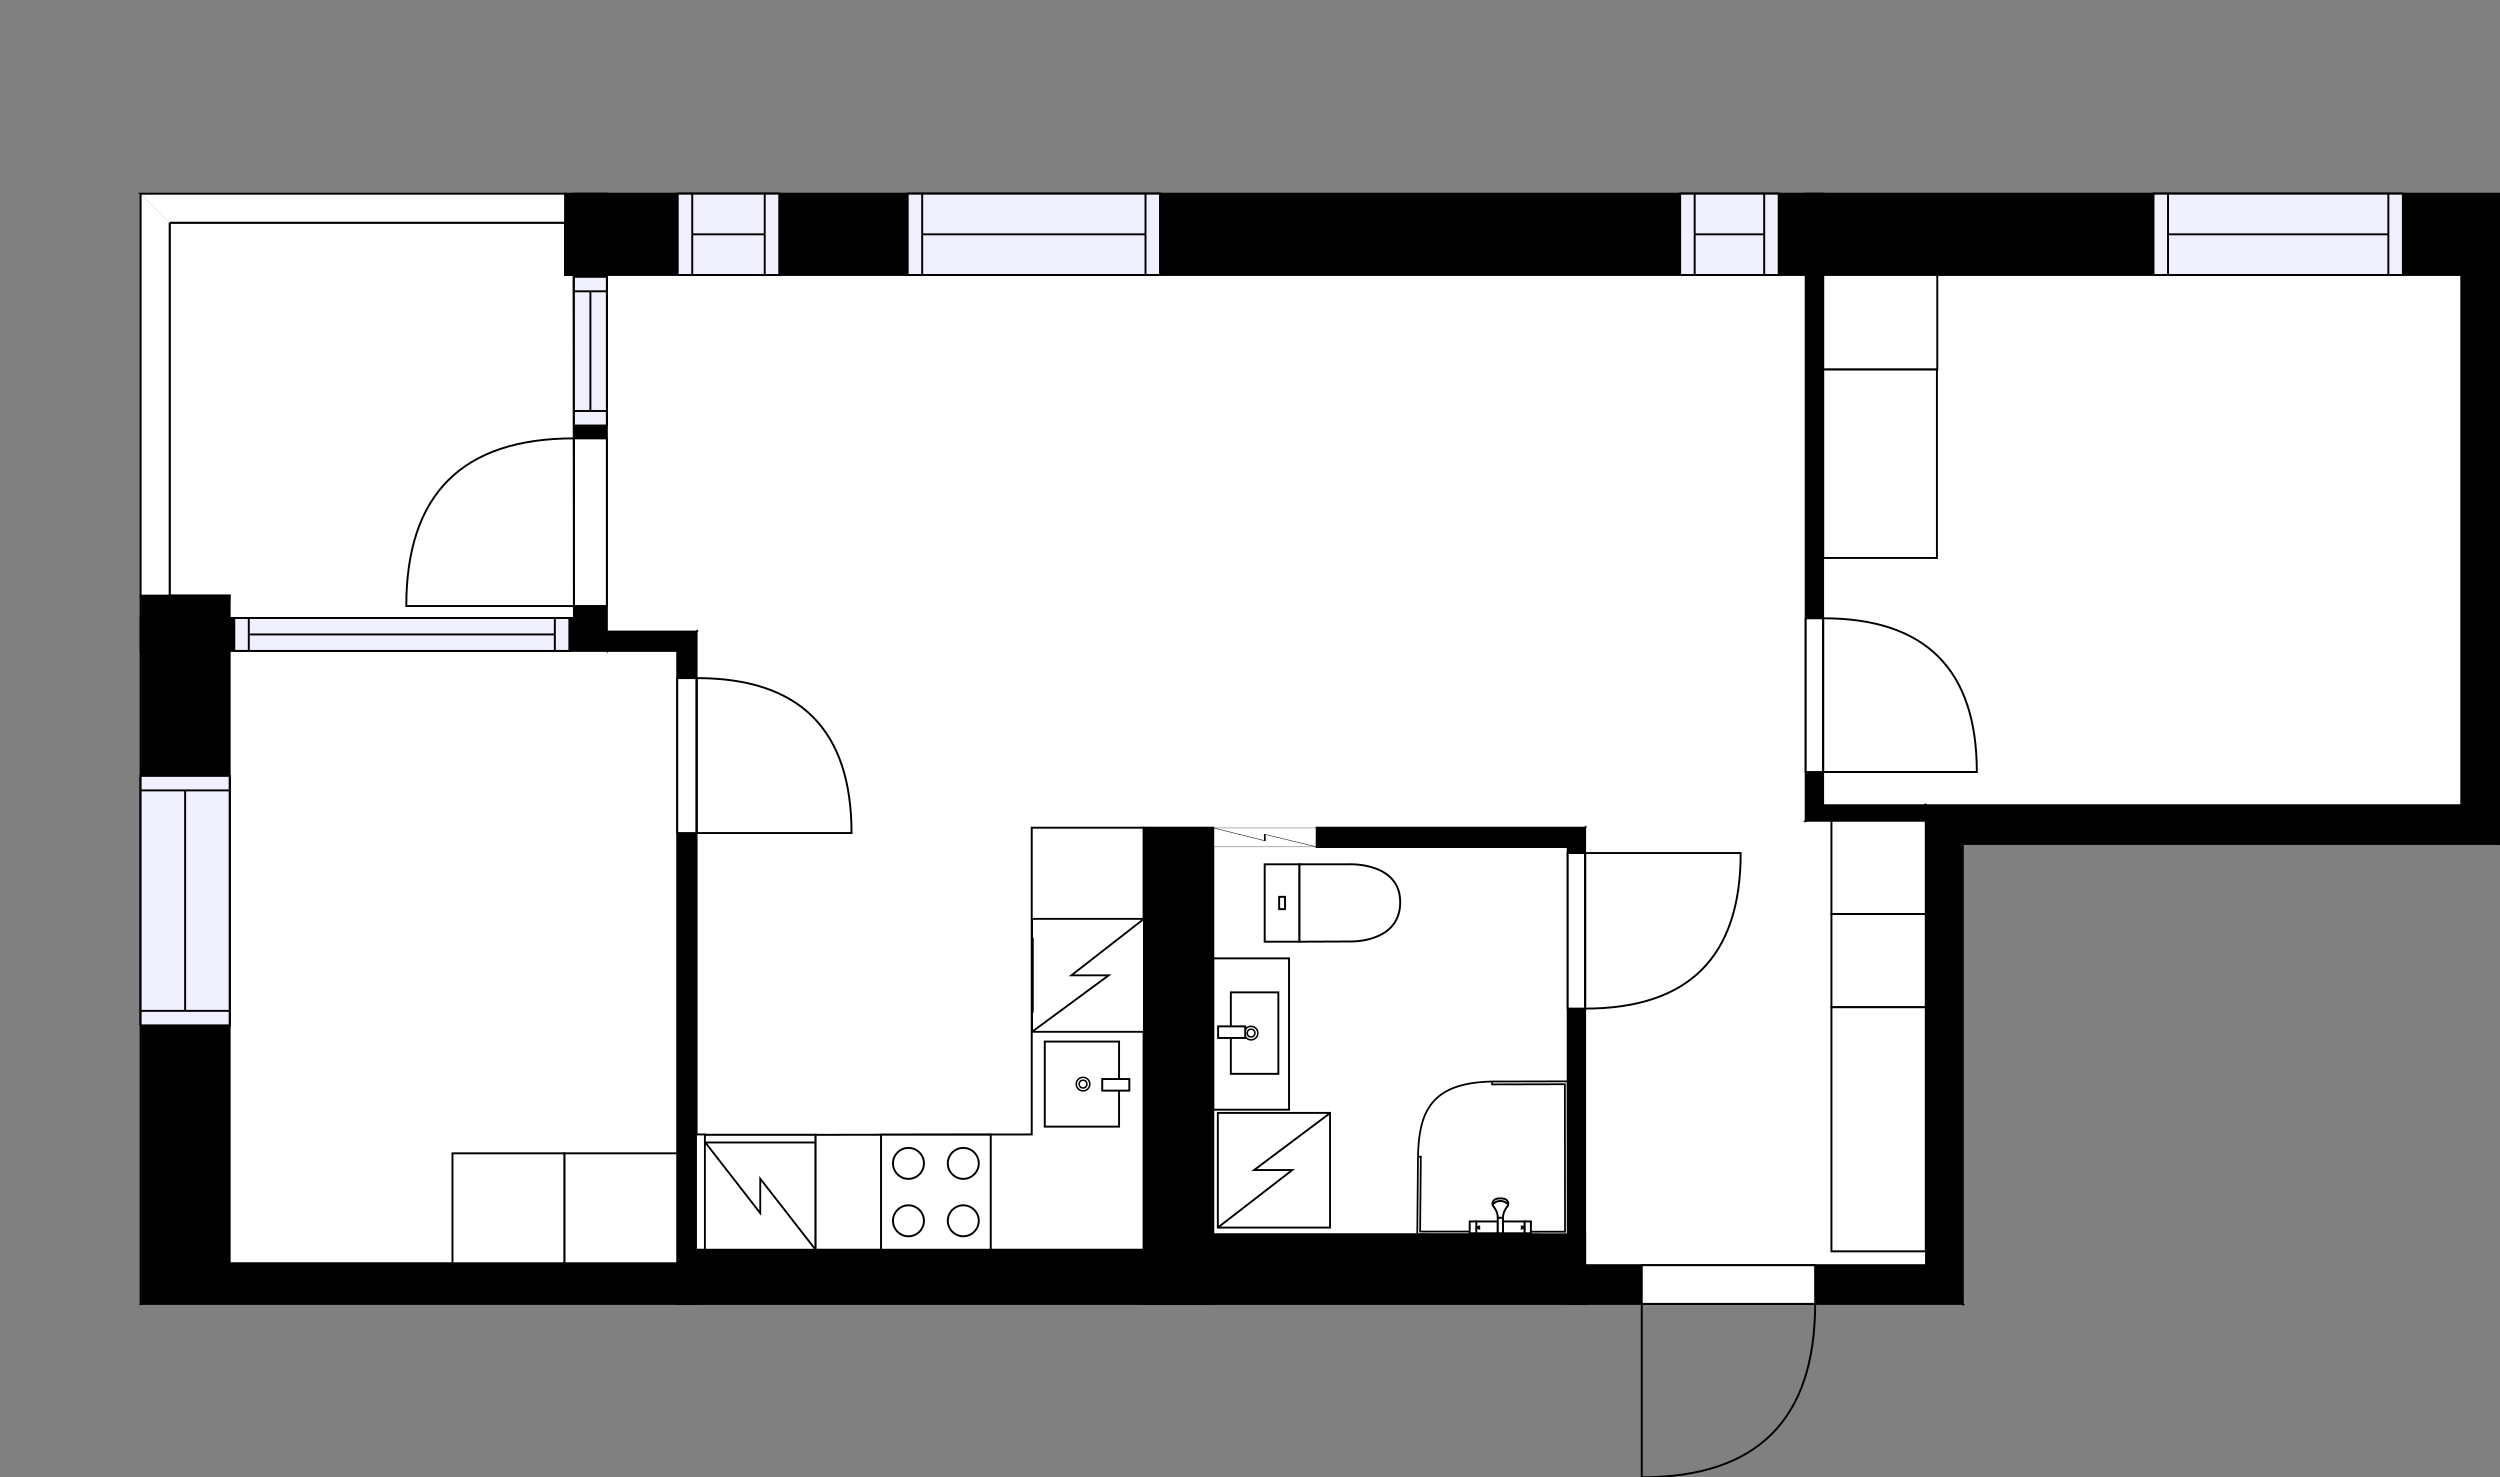 <?xml version="1.0" encoding="utf-8"?>
<svg height="763.07" id="temp" version="1.1" viewBox="0 0 1291.32 763.07" width="1291.32" xmlns="http://www.w3.org/2000/svg" xmlns:xlink="http://www.w3.org/1999/xlink"><rect x="0" y="0" width="1291.32" height="763.07" fill="#808080" stroke="none"/><defs/><g class="Model v1-1" id="Model"><g class="Floor"><g class="Floorplan Floor-1" id="Floor-1"><g class="Space Bath" fill="#ffffff" id="c1d15238-0aa5-41e6-87ed-8eee8c4d1ae8" stroke="#ffffff" style="fill-opacity: 1; stroke-opacity: 1; stroke-width: 1;"><polygon points="818.94,653.51 818.76,653.51 818.76,427.52 680.07,427.52 680.07,437.52 809.76,437.52 809.76,637.51 626.70,637.51 626.70,427.52 594.00,427.52 818.94,425.00 "/><g class="Dimension" transform="matrix(1,0,0,1,626.698,426.259)"><g class="Visual" style="display: none;" transform="matrix(1,0,0,1,0,0)"><g class="DimensionMark" fill="#000000" id="mark1" stroke="none" style="fill-opacity: 1; pointer-events: visible;" transform="matrix(1,0,0,1,79.787,0)"><polygon points="-5,5,0,0,5,5"/></g><g class="DimensionMark" fill="#000000" id="mark2" stroke="none" style="fill-opacity: 1; pointer-events: visible;" transform="matrix(1,0,0,1,192.245,112.997)"><polygon points="-5,-5,0,0,-5,5"/></g><g class="DimensionMark" fill="#000000" id="mark3" stroke="none" style="fill-opacity: 1; pointer-events: visible;" transform="matrix(1,0,0,1,79.787,211.254)"><polygon points="-5,-5,0,0,5,-5"/></g><g class="DimensionMark" fill="#000000" id="mark4" stroke="none" style="fill-opacity: 1; pointer-events: visible;" transform="matrix(1,0,0,1,0,112.997)"><polygon points="5,5,0,0,5,-5"/></g></g><g class="SpaceDimensionsLabel" transform="matrix(1,0,0,1,73.225,109.76)"><g class="TextLabel NameLabel" id="NameLabel" style="display: block;"/><g class="TextLabel DimensionMeasureLabel" id="DimensionMeasureLabel" style="display: none;" transform="matrix(1,0,0,1,-106.219,79.812)"/></g></g></g><g class="Space Entry Lobby" fill="#ffffff" id="3023163c-5415-4022-b638-e6fcf21fbf95" stroke="#ffffff" style="fill-opacity: 1; stroke-opacity: 1; stroke-width: 1;"><polygon points="994.85,653.51 818.94,653.51 818.94,425.00 932.69,423.94 994.85,423.94 "/><g class="Dimension" transform="matrix(1,0,0,1,818.943,424.179)"><g class="Visual" style="display: none;" transform="matrix(1,0,0,1,0,0)"><g class="DimensionMark" fill="#000000" id="mark1" stroke="none" style="fill-opacity: 1; pointer-events: visible;" transform="matrix(1,0,0,1,87.957,0)"><polygon points="-5,5,0,0,5,5"/></g><g class="DimensionMark" fill="#000000" id="mark2" stroke="none" style="fill-opacity: 1; pointer-events: visible;" transform="matrix(1,0,0,1,175.91,114.547)"><polygon points="-5,-5,0,0,-5,5"/></g><g class="DimensionMark" fill="#000000" id="mark3" stroke="none" style="fill-opacity: 1; pointer-events: visible;" transform="matrix(1,0,0,1,87.957,229.334)"><polygon points="-5,-5,0,0,5,-5"/></g><g class="DimensionMark" fill="#000000" id="mark4" stroke="none" style="fill-opacity: 1; pointer-events: visible;" transform="matrix(1,0,0,1,0,114.547)"><polygon points="5,5,0,0,5,-5"/></g></g><g class="SpaceDimensionsLabel" transform="matrix(1,0,0,1,46.926,158.391)"><g class="TextLabel NameLabel" id="NameLabel" style="display: block;"/><g class="TextLabel DimensionMeasureLabel" id="DimensionMeasureLabel" style="display: none;" transform="matrix(1,0,0,1,-119.297,79.406)"/></g></g></g><g class="Space Outdoor" fill="#ffffff" id="c79025d5-f772-41a4-8be3-207ac0b51a97" stroke="#000000" style="fill-opacity: 1; stroke-opacity: 1; stroke-width: 1;"><polygon points="296.46,319.21 117.70,319.21 118.63,307.67 87.63,307.67 87.63,115.04 291.88,115.04 291.88,142.04 296.27,142.04 296.46,319.21 296.46,319.21 "/><g class="Dimension" transform="matrix(1,0,0,1,87.631,115.036)"><g class="Visual" style="display: none;" transform="matrix(1,0,0,1,0,0)"><g class="DimensionMark" fill="#000000" id="mark1" stroke="none" style="fill-opacity: 1; pointer-events: visible;" transform="matrix(1,0,0,1,104.412,0)"><polygon points="-5,5,0,0,5,5"/></g><g class="DimensionMark" fill="#000000" id="mark2" stroke="none" style="fill-opacity: 1; pointer-events: visible;" transform="matrix(1,0,0,1,208.718,102.086)"><polygon points="-5,-5,0,0,-5,5"/></g><g class="DimensionMark" fill="#000000" id="mark3" stroke="none" style="fill-opacity: 1; pointer-events: visible;" transform="matrix(1,0,0,1,104.412,204.171)"><polygon points="-5,-5,0,0,5,-5"/></g><g class="DimensionMark" fill="#000000" id="mark4" stroke="none" style="fill-opacity: 1; pointer-events: visible;" transform="matrix(1,0,0,1,0,102.086)"><polygon points="5,5,0,0,5,-5"/></g></g><g class="SpaceDimensionsLabel" transform="matrix(1,0,0,1,102.086,102.086)"><g class="TextLabel NameLabel" id="NameLabel" style="display: block;"/><g class="TextLabel DimensionMeasureLabel" id="DimensionMeasureLabel" style="display: none;" transform="matrix(1,0,0,1,-56.742,79.359)"/></g></g></g><g class="Space LivingRoom" fill="#ffffff" id="65549ed2-86cd-4f13-8b5b-9acd11edf34a" stroke="#ffffff" style="fill-opacity: 1; stroke-opacity: 1; stroke-width: 1;"><polygon points="932.69,423.94 360.00,430.00 359.81,326.21 313.46,326.21 313.46,142.04 932.69,142.04 "/><g class="Dimension" transform="matrix(1,0,0,1,313.455,142.036)"><g class="Visual" style="display: none;" transform="matrix(1,0,0,1,0,0)"><g class="DimensionMark" fill="#000000" id="mark1" stroke="none" style="fill-opacity: 1; pointer-events: visible;" transform="matrix(1,0,0,1,309.59,0)"><polygon points="-5,5,0,0,5,5"/></g><g class="DimensionMark" fill="#000000" id="mark2" stroke="none" style="fill-opacity: 1; pointer-events: visible;" transform="matrix(1,0,0,1,619.239,143.982)"><polygon points="-5,-5,0,0,-5,5"/></g><g class="DimensionMark" fill="#000000" id="mark3" stroke="none" style="fill-opacity: 1; pointer-events: visible;" transform="matrix(1,0,0,1,309.59,285.18)"><polygon points="-5,-5,0,0,5,-5"/></g><g class="DimensionMark" fill="#000000" id="mark4" stroke="none" style="fill-opacity: 1; pointer-events: visible;" transform="matrix(1,0,0,1,0,143.982)"><polygon points="5,5,0,0,5,-5"/></g></g><g class="SpaceDimensionsLabel" transform="matrix(1,0,0,1,301.467,151.434)"><g class="TextLabel NameLabel" id="NameLabel" style="display: block;"/><g class="TextLabel DimensionMeasureLabel" id="DimensionMeasureLabel" style="display: none;" transform="matrix(1,0,0,1,-114.609,79.344)"/></g></g></g><g class="Space Kitchen" fill="#ffffff" id="09483757-e666-4c26-8bc7-668bcf36bcbf" stroke="#ffffff" style="fill-opacity: 1; stroke-opacity: 1; stroke-width: 1;"><polygon points="590.70,645.51 359.81,645.51 360.00,430.00 591.00,428.00 "/><g class="Dimension" transform="matrix(1,0,0,1,359.907,429.001)"><g class="Visual" style="display: none;" transform="matrix(1,0,0,1,0,0)"><g class="DimensionMark" fill="#000000" id="mark1" stroke="none" style="fill-opacity: 1; pointer-events: visible;" transform="matrix(1,0,0,1,115.508,0)"><polygon points="-5,5,0,0,5,5"/></g><g class="DimensionMark" fill="#000000" id="mark2" stroke="none" style="fill-opacity: 1; pointer-events: visible;" transform="matrix(1,0,0,1,230.942,107.756)"><polygon points="-5,-5,0,0,-5,5"/></g><g class="DimensionMark" fill="#000000" id="mark3" stroke="none" style="fill-opacity: 1; pointer-events: visible;" transform="matrix(1,0,0,1,115.508,216.513)"><polygon points="-5,-5,0,0,5,-5"/></g><g class="DimensionMark" fill="#000000" id="mark4" stroke="none" style="fill-opacity: 1; pointer-events: visible;" transform="matrix(1,0,0,1,0,107.756)"><polygon points="5,5,0,0,5,-5"/></g></g><g class="SpaceDimensionsLabel" transform="matrix(1,0,0,1,83.288,92.557)"><g class="TextLabel NameLabel" id="NameLabel" style="display: block;"/><g class="TextLabel DimensionMeasureLabel" id="DimensionMeasureLabel" style="display: none;" transform="matrix(1,0,0,1,-128.219,79.562)"/></g></g></g><g class="Space Bedroom" fill="#ffffff" id="488b036d-4546-49e0-bd8d-9ccd8132eed6" stroke="#ffffff" style="fill-opacity: 1; stroke-opacity: 1; stroke-width: 1;"><polygon points="1271.32,415.94 941.69,415.94 941.69,142.04 1271.32,142.04 "/><g class="Dimension" transform="matrix(1,0,0,1,941.694,142.036)"><g class="Visual" style="display: none;" transform="matrix(1,0,0,1,0,0)"><g class="DimensionMark" fill="#000000" id="mark1" stroke="none" style="fill-opacity: 1; pointer-events: visible;" transform="matrix(1,0,0,1,164.815,0)"><polygon points="-5,5,0,0,5,5"/></g><g class="DimensionMark" fill="#000000" id="mark2" stroke="none" style="fill-opacity: 1; pointer-events: visible;" transform="matrix(1,0,0,1,329.631,136.951)"><polygon points="-5,-5,0,0,-5,5"/></g><g class="DimensionMark" fill="#000000" id="mark3" stroke="none" style="fill-opacity: 1; pointer-events: visible;" transform="matrix(1,0,0,1,164.815,273.902)"><polygon points="-5,-5,0,0,5,-5"/></g><g class="DimensionMark" fill="#000000" id="mark4" stroke="none" style="fill-opacity: 1; pointer-events: visible;" transform="matrix(1,0,0,1,0,136.951)"><polygon points="5,5,0,0,5,-5"/></g></g><g class="SpaceDimensionsLabel" transform="matrix(1,0,0,1,161.871,151.671)"><g class="TextLabel NameLabel" id="NameLabel" style="display: block;"/><g class="TextLabel DimensionMeasureLabel" id="DimensionMeasureLabel" style="display: none;" transform="matrix(1,0,0,1,-113.703,79.406)"/></g></g></g><g class="Space Bedroom" fill="#ffffff" id="0d5e7f58-9e08-4c28-9870-edcd79c476e7" stroke="#ffffff" style="fill-opacity: 1; stroke-opacity: 1; stroke-width: 1;"><polygon points="349.81,645.51 349.72,652.51 118.63,652.51 118.63,336.21 349.81,336.21 "/><g class="Dimension" transform="matrix(1,0,0,1,118.631,336.208)"><g class="Visual" style="display: none;" transform="matrix(1,0,0,1,0,0)"><g class="DimensionMark" fill="#000000" id="mark1" stroke="none" style="fill-opacity: 1; pointer-events: visible;" transform="matrix(1,0,0,1,115.591,0)"><polygon points="-5,5,0,0,5,5"/></g><g class="DimensionMark" fill="#000000" id="mark2" stroke="none" style="fill-opacity: 1; pointer-events: visible;" transform="matrix(1,0,0,1,231.181,158.153)"><polygon points="-5,-5,0,0,-5,5"/></g><g class="DimensionMark" fill="#000000" id="mark3" stroke="none" style="fill-opacity: 1; pointer-events: visible;" transform="matrix(1,0,0,1,115.591,316.306)"><polygon points="-5,-5,0,0,5,-5"/></g><g class="DimensionMark" fill="#000000" id="mark4" stroke="none" style="fill-opacity: 1; pointer-events: visible;" transform="matrix(1,0,0,1,0,158.153)"><polygon points="5,5,0,0,5,-5"/></g></g><g class="SpaceDimensionsLabel" transform="matrix(1,0,0,1,95.465,154.543)"><g class="TextLabel NameLabel" id="NameLabel" style="display: block;"/><g class="TextLabel DimensionMeasureLabel" id="DimensionMeasureLabel" style="display: none;" transform="matrix(1,0,0,1,-113.688,79.672)"/></g></g></g><g class="Wall External" fill="#000000" id="Wall" stroke="#000000" style="fill-opacity: 1; stroke-opacity: 1; stroke-width: 1;"><polygon points="291.88,100.04 1291.32,100.04 1271.32,142.04 291.88,142.04 "/><g class="Window Regular" fill="#f0f0ff" id="Window" stroke="#000000" style="fill-opacity: 1; stroke-width: 1; stroke-opacity: 1;"><polygon points="350.06,100.04 402.51,100.04 402.51,142.04 350.06,142.04 "/><g class="Glass" id="Glass"><polygon points="350.06,100.04 402.51,100.04 402.51,142.04 350.06,142.04 "/></g><g class="Panel" id="Panel"><line x1="357.558" x2="395.005" y1="121.036" y2="121.036"/><line x1="357.558" x2="357.558" y1="100.036" y2="142.036"/><line x1="395.005" x2="395.005" y1="100.036" y2="142.036"/></g></g><g class="Window Regular" fill="#f0f0ff" id="Window" stroke="#000000" style="fill-opacity: 1; stroke-width: 1; stroke-opacity: 1;"><polygon points="468.84,100.04 599.18,100.04 599.18,142.04 468.84,142.04 "/><g class="Glass" id="Glass"><polygon points="468.84,100.04 599.18,100.04 599.18,142.04 468.84,142.04 "/></g><g class="Panel" id="Panel"><line x1="476.336" x2="591.683" y1="121.036" y2="121.036"/><line x1="476.336" x2="476.336" y1="100.036" y2="142.036"/><line x1="591.683" x2="591.683" y1="100.036" y2="142.036"/></g></g><g class="Window Regular" fill="#f0f0ff" id="Window" stroke="#000000" style="fill-opacity: 1; stroke-width: 1; stroke-opacity: 1;"><polygon points="867.85,100.04 918.75,100.04 918.75,142.04 867.85,142.04 "/><g class="Glass" id="Glass"><polygon points="867.85,100.04 918.75,100.04 918.75,142.04 867.85,142.04 "/></g><g class="Panel" id="Panel"><line x1="875.349" x2="911.254" y1="121.036" y2="121.036"/><line x1="875.349" x2="875.349" y1="100.036" y2="142.036"/><line x1="911.254" x2="911.254" y1="100.036" y2="142.036"/></g></g><g class="Window Regular" fill="#f0f0ff" id="Window" stroke="#000000" style="fill-opacity: 1; stroke-width: 1; stroke-opacity: 1;"><polygon points="1112.35,100.04 1241.15,100.04 1241.15,142.04 1112.35,142.04 "/><g class="Glass" id="Glass"><polygon points="1112.35,100.04 1241.15,100.04 1241.15,142.04 1112.35,142.04 "/></g><g class="Panel" id="Panel"><line x1="1119.847" x2="1233.652" y1="121.036" y2="121.036"/><line x1="1119.847" x2="1119.847" y1="100.036" y2="142.036"/><line x1="1233.652" x2="1233.652" y1="100.036" y2="142.036"/></g></g></g><g class="Wall External" fill="#000000" id="Wall" stroke="#000000" style="fill-opacity: 1; stroke-opacity: 1; stroke-width: 1;"><polygon points="1291.32,100.04 1291.32,435.94 1271.32,415.94 1271.32,142.04 "/></g><g class="Wall External" fill="#000000" id="Wall" stroke="#000000" style="fill-opacity: 1; stroke-opacity: 1; stroke-width: 1;"><polygon points="1291.32,435.94 1013.85,435.94 994.85,415.94 1271.32,415.94 "/></g><g class="Wall External" fill="#000000" id="Wall" stroke="#000000" style="fill-opacity: 1; stroke-opacity: 1; stroke-width: 1;"><polygon points="1013.85,435.94 1013.85,673.51 994.85,653.51 994.85,415.94 "/></g><g class="Wall External" fill="#000000" id="Wall" stroke="#000000" style="fill-opacity: 1; stroke-opacity: 1; stroke-width: 1;"><polygon points="1013.85,673.51 818.76,673.51 818.76,653.51 994.85,653.51 "/><g class="Door Swing Beside" fill="#ffffff" id="Door" stroke="#000000" style="fill-opacity: 1; stroke-width: 1; stroke-opacity: 1;"><polygon points="937.57,673.51 848.01,673.51 848.01,653.51 937.57,653.51 "/><g class="Panel Left Negative" fill="none" id="Panel" style=""><g class="PanelArea" fill="none" id="PanelArea" stroke="none" style=""><polygon points="937.57,673.51 848.01,673.51 848.01,653.51 937.57,653.51 "/></g><path d="M937.57,673.51 q0.00,89.56 -89.56,89.56 l0.00,-89.56Z"/></g></g></g><g class="Wall External" fill="#000000" id="Wall" stroke="#000000" style="fill-opacity: 1; stroke-opacity: 1; stroke-width: 1;"><polygon points="818.76,673.51 590.70,673.51 590.70,637.51 818.76,637.51 "/></g><g class="Wall External" fill="#000000" id="Wall" stroke="#000000" style="fill-opacity: 1; stroke-opacity: 1; stroke-width: 1;"><polygon points="590.70,673.51 349.72,673.51 349.72,645.51 590.70,645.51 "/></g><g class="Wall External" fill="#000000" id="Wall" stroke="#000000" style="fill-opacity: 1; stroke-opacity: 1; stroke-width: 1;"><polygon points="349.72,673.51 72.63,673.51 118.63,652.51 349.72,652.51 "/></g><g class="Wall External" fill="#000000" id="Wall" stroke="#000000" style="fill-opacity: 1; stroke-opacity: 1; stroke-width: 1;"><polygon points="72.63,673.51 72.63,307.67 118.63,307.67 118.63,652.51 "/><g class="Window Regular" fill="#f0f0ff" id="Window" stroke="#000000" style="fill-opacity: 1; stroke-width: 1; stroke-opacity: 1;"><polygon points="72.63,529.63 72.63,400.76 118.63,400.76 118.63,529.63 "/><g class="Glass" id="Glass"><polygon points="72.63,529.63 72.63,400.76 118.63,400.76 118.63,529.63 "/></g><g class="Panel" id="Panel"><line x1="95.631" x2="95.631" y1="522.134" y2="408.261"/><line x1="72.631" x2="118.631" y1="522.134" y2="522.134"/><line x1="72.631" x2="118.631" y1="408.261" y2="408.261"/></g></g></g><g class="Wall External" fill="#000000" id="Wall" stroke="#000000" style="fill-opacity: 1; stroke-opacity: 1; stroke-width: 1;"><polygon points="72.63,336.21 313.46,336.21 296.46,319.21 72.63,319.21 "/><g class="Window Regular" fill="#f0f0ff" id="Window" stroke="#000000" style="fill-opacity: 1; stroke-width: 1; stroke-opacity: 1;"><polygon points="121.01,336.21 294.09,336.21 294.09,319.21 121.01,319.21 "/><g class="Glass" id="Glass"><polygon points="121.01,336.21 294.09,336.21 294.09,319.21 121.01,319.21 "/></g><g class="Panel" id="Panel"><line x1="128.507" x2="286.586" y1="327.708" y2="327.708"/><line x1="128.507" x2="128.507" y1="336.208" y2="319.208"/><line x1="286.586" x2="286.586" y1="336.208" y2="319.208"/></g></g></g><g class="Wall External" fill="#000000" id="Wall" stroke="#000000" style="fill-opacity: 1; stroke-opacity: 1; stroke-width: 1;"><polygon points="313.46,336.21 313.46,100.04 296.46,100.04 296.46,319.21 "/><g class="Door Swing Beside" fill="#ffffff" id="Door" stroke="#000000" style="fill-opacity: 1; stroke-width: 1; stroke-opacity: 1;"><polygon points="313.46,313.02 313.46,226.43 296.46,226.43 296.46,313.02 "/><g class="Panel Left Positive" fill="none" id="Panel" style=""><g class="PanelArea" fill="none" id="PanelArea" stroke="none" style=""><polygon points="313.46,313.02 313.46,226.43 296.46,226.43 296.46,313.02 "/></g><path d="M296.46,226.43 q-86.60,0.00 -86.60,86.60 l86.60,0.00Z"/></g></g><g class="Window Regular" fill="#f0f0ff" id="Window" stroke="#000000" style="fill-opacity: 1; stroke-width: 1; stroke-opacity: 1;"><polygon points="313.46,219.79 313.46,142.97 296.46,142.97 296.46,219.79 "/><g class="Glass" id="Glass"><polygon points="313.46,219.79 313.46,142.97 296.46,142.97 296.46,219.79 "/></g><g class="Panel" id="Panel"><line x1="304.955" x2="304.955" y1="212.291" y2="150.466"/><line x1="313.455" x2="296.455" y1="212.291" y2="212.291"/><line x1="313.455" x2="296.455" y1="150.466" y2="150.466"/></g></g></g><g class="Railing" fill="#ffffff" id="Railing" stroke="#000000" style="fill-opacity: 1; stroke-opacity: 1; stroke-width: 1;"><polygon points="72.63,307.67 72.63,100.04 87.63,115.04 87.63,307.67 " style="stroke-dasharray: 207.629, 21.213, 207.629;"/></g><g class="Railing" fill="#ffffff" id="Railing" stroke="#000000" style="fill-opacity: 1; stroke-opacity: 1; stroke-width: 1;"><polygon points="72.63,100.04 291.88,100.04 291.88,115.04 87.63,115.04 " style="stroke-dasharray: 438.494, 21.213;"/></g><g class="Wall" fill="#000000" id="Wall" stroke="#000000" style="fill-opacity: 1; stroke-opacity: 1; stroke-width: 1;"><polygon points="313.46,336.21 349.81,336.21 359.81,326.21 313.46,326.21 "/></g><g class="Wall" fill="#000000" id="Wall" stroke="#000000" style="fill-opacity: 1; stroke-opacity: 1; stroke-width: 1;"><polygon points="359.81,326.21 359.81,673.51 349.81,673.51 349.81,336.21 "/><g class="Door Swing Beside" fill="#ffffff" id="Door" stroke="#000000" style="fill-opacity: 1; stroke-width: 1; stroke-opacity: 1;"><polygon points="359.81,350.26 359.81,430.30 349.81,430.30 349.81,350.26 "/><g class="Panel Left Negative" fill="none" id="Panel" style=""><g class="PanelArea" fill="none" id="PanelArea" stroke="none" style=""><polygon points="359.81,350.26 359.81,430.30 349.81,430.30 349.81,350.26 "/></g><path d="M359.81,350.26 q80.03,0.00 80.03,80.03 l-80.03,0.00Z"/></g></g></g><g class="Wall" fill="#000000" id="Wall" stroke="#000000" style="fill-opacity: 1; stroke-opacity: 1; stroke-width: 1;"><polygon points="590.70,673.51 590.70,427.52 626.70,427.52 626.70,673.51 "/></g><g class="Wall" fill="#000000" id="Wall" stroke="#000000" style="fill-opacity: 1; stroke-opacity: 1; stroke-width: 1;"><polygon points="680.07,427.52 818.76,427.52 809.76,437.52 680.07,437.52 "/></g><g class="Wall" fill="#000000" id="Wall" stroke="#000000" style="fill-opacity: 1; stroke-opacity: 1; stroke-width: 1;"><polygon points="818.76,427.52 818.76,673.51 809.76,673.51 809.76,437.52 "/><g class="Door Swing Beside" fill="#ffffff" id="Door" stroke="#000000" style="fill-opacity: 1; stroke-width: 1; stroke-opacity: 1;"><polygon points="818.76,440.62 818.76,520.97 809.76,520.97 809.76,440.62 "/><g class="Panel Right Negative" fill="none" id="Panel" style=""><g class="PanelArea" fill="none" id="PanelArea" stroke="none" style=""><polygon points="818.76,440.62 818.76,520.97 809.76,520.97 809.76,440.62 "/></g><path d="M818.76,520.97 q80.35,0.00 80.35,-80.35 l-80.35,0.00Z"/></g></g></g><g class="Wall" fill="#000000" id="Wall" stroke="#000000" style="fill-opacity: 1; stroke-opacity: 1; stroke-width: 1;"><polygon points="994.85,415.94 941.69,415.94 932.69,423.94 994.85,423.94 "/></g><g class="Wall" fill="#000000" id="Wall" stroke="#000000" style="fill-opacity: 1; stroke-opacity: 1; stroke-width: 1;"><polygon points="932.69,423.94 932.69,100.04 941.69,100.04 941.69,415.94 "/><g class="Door Swing Beside" fill="#ffffff" id="Door" stroke="#000000" style="fill-opacity: 1; stroke-width: 1; stroke-opacity: 1;"><polygon points="932.69,398.77 932.69,319.36 941.69,319.36 941.69,398.77 "/><g class="Panel Left Positive" fill="none" id="Panel" style=""><g class="PanelArea" fill="none" id="PanelArea" stroke="none" style=""><polygon points="932.69,398.77 932.69,319.36 941.69,319.36 941.69,398.77 "/></g><path d="M941.69,319.36 q79.40,0.00 79.40,79.40 l-79.40,0.00Z"/></g></g></g><g class="FixedFurnitureSet" fill="#ffffff" id="FixedFurnitureSet" stroke="#000000" style="fill-opacity: 0.4; stroke-opacity: 0.4;" transform="matrix(0,1,-1,0,994.713,423.939)"><g class="FixedFurniture Closet" fill="#ffffff" stroke="#000000" style="fill-opacity: 1; stroke-opacity: 1;" transform="matrix(1,0,0,1,0,0)">
<g class="BoundaryPolygon">
<polygon points="0.00,0.00 48.17,0.00 48.17,48.72 0.00,48.72 "/>
</g>
<g class="Direction" fill-opacity="0.9" style="display: none;">
<polygon fill="#444444" points="25.30,44.41 25.30,33.80 22.29,33.80 22.29,44.41 18.48,44.41 23.79,49.72 29.09,44.41 25.30,44.41 "/>
</g>
<g class="Name" fill-opacity="0.9" style="display: none;">

</g>
<desc>Width:60 Height:200 Depth:60 Elevation:0</desc>
</g><g class="FixedFurniture Closet" fill="#ffffff" stroke="#000000" style="fill-opacity: 1; stroke-opacity: 1;" transform="matrix(1,0,0,1,48.169,0)">
<g class="BoundaryPolygon">
<polygon points="0.00,0.00 48.17,0.00 48.17,48.72 0.00,48.72 "/>
</g>
<g class="Direction" fill-opacity="0.9" style="display: none;">
<polygon fill="#444444" points="25.30,44.41 25.30,33.80 22.29,33.80 22.29,44.41 18.48,44.41 23.79,49.72 29.09,44.41 25.30,44.41 "/>
</g>
<g class="Name" fill-opacity="0.9" style="display: none;">

</g>
<desc>Width:60 Height:200 Depth:60 Elevation:0</desc>
</g></g><g class="FixedFurniture CoatCloset" fill="#ffffff" stroke="#000000" style="fill-opacity: 1; stroke-opacity: 1;" transform="matrix(0,1,-1,0,994.713,520.278)">
<g class="BoundaryPolygon">
<polygon points="0.00,0.00 126.07,0.00 126.07,48.72 0.00,48.72 "/>
</g>

<g class="Direction" fill-opacity="0.9" style="display: none;">
<polygon fill="#444444" points="64.62,44.27 64.62,33.65 61.61,33.65 61.61,44.27 57.81,44.27 63.11,49.57 68.42,44.27 64.62,44.27 "/>
</g>
<g class="Name" fill-opacity="0.9" style="display: none;">

</g>
<desc>Width:120 Height:200 Depth:60 Elevation:0</desc>
</g><g class="FixedFurniture Closet" fill="#ffffff" stroke="#000000" style="fill-opacity: 1; stroke-opacity: 1;" transform="matrix(0,-1,1,0,941.756,190.876)">
<g class="BoundaryPolygon">
<polygon points="0.00,0.00 48.84,0.00 48.84,58.90 0.00,58.90 "/>
</g>
<g class="Direction" fill-opacity="0.9" style="display: none;">
<polygon fill="#444444" points="25.65,53.70 25.65,43.08 22.64,43.08 22.64,53.70 18.84,53.70 24.14,59.00 29.44,53.70 25.65,53.70 "/>
</g>
<g class="Name" fill-opacity="0.9" style="display: none;">

</g>
<desc>Width:60 Height:200 Depth:60 Elevation:0</desc>
</g><g class="FixedFurniture CoatCloset" fill="#ffffff" stroke="#000000" style="fill-opacity: 1; stroke-opacity: 1;" transform="matrix(0,-1,1,0,941.756,288.197)">
<g class="BoundaryPolygon">
<polygon points="0.00,0.00 97.32,0.00 97.32,58.72 0.00,58.72 "/>
</g>

<g class="Direction" fill-opacity="0.9" style="display: none;">
<polygon fill="#444444" points="49.88,53.35 49.88,42.74 46.87,42.74 46.87,53.35 43.07,53.35 48.37,58.66 53.68,53.35 49.88,53.35 "/>
</g>
<g class="Name" fill-opacity="0.9" style="display: none;">

</g>
<desc>Width:120 Height:200 Depth:60 Elevation:0</desc>
</g><g class="FixedFurniture ShowerCab" fill="#ffffff" stroke="#000000" style="fill-opacity: 1; stroke-opacity: 1;" transform="matrix(-0.914,0,0,-0.929,809.756,637.514)">
<g class="BoundaryPolygon" fill="none" stroke="none">
<polygon points="0,0 85,0 85,85 0,85"/>
</g>
<g class="InnerPolygon">
<path d="M85,.1,0,0,.1,85l42.7-.1h0c34.4-.7,41.3-16.7,41.8-41.7h0Z"/>
<polyline points="42.7 84.8 42.7 83.3 42.7 83.3 1.6 83.4 1.5 1.4 83.4 1.5 83 43.1 83 43.1 84.6 43.1"/>
</g>
<g class="Name" fill-opacity="0.9" style="display: none;">

</g>
<desc>Width:85 Height:180 Depth:85 Elevation:0</desc>
</g><g class="FixedFurniture Shower" fill="#ffffff" stroke="#000000" style="fill-opacity: 1; stroke-opacity: 1;" transform="matrix(-1,0,0,-1,791.245,637.514)">
<g class="BoundaryPolygon" fill="none" stroke="none">
<polygon points="0,0 32,0 32,19 0,19"/>
</g>
<g class="InnerPolygon">
<rect height="6.1" width="11.2" x="3.7" y="0.5"/>
<rect height="6.1" width="11.2" x="17.6" y="0.5"/>
<rect height="6.1" width="3.4" x="28.7" y="0.5"/>
<rect height="6.1" width="3.2" x="0.5" y="0.5"/>
<path d="M14.9,8.5c0,1.5-0.4,3.3-1.6,5    c-0.4,0.6-1,1.1-1.1,1.7c-0.2,1.1,0.3,2.8,2.5,3.2c0.5,0.1,1.3,0.1,1.6,0.1h-0.1c0.3,0,1.1,0,1.6-0.1c2.2-0.4,2.7-2.1,2.5-3.2    c-0.1-0.6-0.7-1.1-1.1-1.7c-1.2-1.7-1.6-3.5-1.6-5"/>
<path d="M12.2,15.3c0.1,0.2,1.6,1.9,4.2,1.9 c2.4-0.1,3.7-1.7,3.9-1.9"/>
<path d="M14.9,0.5h2.7v8c-0.9,0-1.8,0-2.7,0l0,0 C14.9,5.9,14.9,3.2,14.9,0.5z"/>
</g>
<g class="Indicator">
<path d="M3.7,3.6C5,3.1,5.2,3,5.2,3 c0,1.1,0,0,0,1.1C5.2,4.1,5.1,4.1,3.7,3.6"/>
<path d="M28.7,3.6 C27.4,3.1,27.2,3,27.2,3c0,1.1,0,0,0,1.1C27.2,4.1,27.3,4.1,28.7,3.6"/>
</g>
<desc>Width:32 Height:97 Depth:19 Elevation:135</desc>
</g><g class="FixedFurniture ElectricalAppliance" fill="#ffffff" stroke="#000000" style="fill-opacity: 1; stroke-opacity: 1;" transform="matrix(-0.889,0,0,-0.163,680.067,437.44)">
<g class="BoundaryPolygon">
<polygon points="0,0 60,0 60,60 0,60"/>
</g>
<g class="electricitySign" fill="none">
<path d="M0,0,30.1,39.8V19.4L59.9,60"/>
</g>
<g class="Direction" fill-opacity="0.9" style="display: none;">
<polygon fill="#444444" points="32.009 55.197 32.009 44.581 29 44.581 29 55.197 25.197 55.197 30.5 60 35.803 55.197 32.009 55.197"/>
</g>
<g class="Name" fill-opacity="0.9" style="display: none;">

</g>
<desc>Width:60 Height:200 Depth:60 Elevation:0</desc>
</g><g class="FixedFurniture Toilet" fill="#ffffff" stroke="#000000" style="fill-opacity: 1; stroke-opacity: 1;" transform="matrix(0,-1,1,0,652.749,486.911)">
<g class="BoundaryPolygon" fill="none" stroke="none">
<polygon points="0,0 41,0 41,71 0,71"/>
</g>
<g class="InnerPolygon">
<rect height="17.98" width="39.989" x="0.502" y="0.5"/>
<path d="M40.491,44.237S41.619,70.5,20.907,70.5C-.523,70.5.6,44.237.6,44.237L.5,18.48H40.491Z"/>
<rect height="3.03" width="6.357" x="17.318" y="7.975"/>
</g>
<desc>Width:41 Height:85 Depth:71 Elevation:0</desc>
</g><g class="FixedFurniture BaseCabinet" fill="#ffffff" stroke="#000000" style="fill-opacity: 1; stroke-opacity: 1;" transform="matrix(0,-1,1,0,626.745,573.18)">
<g class="BoundaryPolygon">
<polygon points="0.00,0.00 78.15,0.00 78.15,39.08 0.00,39.08 "/>
</g>
<g class="Direction" fill-opacity="0.9" style="display: none;">
<polygon fill="#444444" points="41.69,35.95 41.69,25.33 38.68,25.33 38.68,35.95 34.88,35.95 40.18,40.75 45.48,35.95 41.69,35.95 "/>
</g>
<g class="Name" fill-opacity="0.9" style="display: none;">

</g>
<desc>Width:60 Height:90 Depth:60 Elevation:0</desc>
</g><g class="FixedFurniture Sink" fill="#ffffff" stroke="#000000" style="fill-opacity: 1; stroke-opacity: 1;" transform="matrix(0,-1,1,0,626.062,558.862)">
<g class="BoundaryPolygon" fill="none" stroke="none">
<polygon points="0.00,0.00 50.48,0.00 50.48,37.56 0.00,37.56 "/>
</g>
<g class="InnerPolygon">
<polygon points="4.21,9.70 46.28,9.70 46.28,34.24 4.21,34.24 "/>
</g>
<g class="OuterDrain" stroke-width="0.8">
<circle cx="25.241" cy="20.155" r="3.5"/>
</g>
<g class="InnerDrain" stroke-width="0.8">
<circle cx="25.241" cy="20.155" r="2"/>
</g>
<g class="Faucet">
<polygon points="22.72,3.13 28.72,3.13 28.72,17.13 22.72,17.13 "/>
</g>
<g class="Direction" fill-opacity="0.9" style="display: none;">
<polygon fill="#444444" points="26.93,34.55 26.93,23.93 23.92,23.93 23.92,34.55 20.12,34.55 25.42,39.35 30.73,34.55 26.93,34.55 "/>
</g>
<g class="Name" fill-opacity="0.9" style="display: none;">

</g>
<desc>Width:60 Height:90 Depth:60 Elevation:0</desc>
</g><g class="FixedFurniture ElectricalAppliance SpaceForAppliance2" fill="#ffffff" stroke="#000000" style="fill-opacity: 1; stroke-opacity: 1;" transform="matrix(0,-0.987,0.966,0,629.042,634.069)">
<g class="BoundaryPolygon">
<polygon points="0,0 60,0 60,60 0,60"/>
</g>
<g class="electricitySign" fill="none">
<path d="M0,0,30.1,39.8V19.4L59.9,60"/>
</g>
<g class="Direction" fill-opacity="0.9" style="display: none;">
<polygon fill="#444444" points="32.009 55.197 32.009 44.581 29 44.581 29 55.197 25.197 55.197 30.5 60 35.803 55.197 32.009 55.197"/>
</g>
<g class="Name" fill-opacity="0.9" style="display: none;">

</g>
<desc>Width:60 Height:90 Depth:60 Elevation:0</desc>
</g><g class="FixedFurniture Closet" fill="#ffffff" stroke="#000000" style="fill-opacity: 1; stroke-opacity: 1;" transform="matrix(-1,0,0,-1,349.812,652.514)">
<g class="BoundaryPolygon">
<polygon points="0.00,0.00 58.32,0.00 58.32,56.79 0.00,56.79 "/>
</g>
<g class="Direction" fill-opacity="0.9" style="display: none;">
<polygon fill="#444444" points="30.63,51.77 30.63,41.15 27.62,41.15 27.62,51.77 23.82,51.77 29.12,57.07 34.42,51.77 30.63,51.77 "/>
</g>
<g class="Name" fill-opacity="0.9" style="display: none;">

</g>
<desc>Width:60 Height:200 Depth:60 Elevation:0</desc>
</g><g class="FixedFurniture CoatCloset" fill="#ffffff" stroke="#000000" style="fill-opacity: 1; stroke-opacity: 1;" transform="matrix(-1,0,0,-1,291.488,652.514)">
<g class="BoundaryPolygon">
<polygon points="0.00,0.00 57.77,0.00 57.77,56.79 0.00,56.79 "/>
</g>

<g class="Direction" fill-opacity="0.9" style="display: none;">
<polygon fill="#444444" points="30.34,51.77 30.34,41.15 27.33,41.15 27.33,51.77 23.52,51.77 28.83,57.07 34.13,51.77 30.34,51.77 "/>
</g>
<g class="Name" fill-opacity="0.9" style="display: none;">

</g>
<desc>Width:60 Height:200 Depth:60 Elevation:0</desc>
</g><g class="FixedFurniture Housing" fill="#ffffff" stroke="#000000" style="fill-opacity: 1; stroke-opacity: 1;" transform="matrix(-0.432,0,0,-0.992,364.109,645.498)">
<g class="BoundaryPolygon">
<polygon points="0,0 10,0 10,60 0,60"/>
</g>
<g class="Name" fill-opacity="0.9" style="display: none;">

</g>
<desc>Width:60 Height:200 Depth:60 Elevation:0</desc>
</g><g class="FixedFurniture ElectricalAppliance Refrigerator" fill="#ffffff" stroke="#000000" style="fill-opacity: 1; stroke-opacity: 1;" transform="matrix(-0.953,0,0,-0.989,421.277,645.514)">
<g class="BoundaryPolygon">
<polygon points="0,0 60,0 60,60 0,60"/>
</g>
<g class="electricitySign" fill="none">
<path d="M0,0,30,37.1v-18L60,56.3"/>
</g>
<g class="Doors">
<rect height="4" width="60" y="56"/>
</g>
<g class="Direction" fill-opacity="0.9" style="display: none;">
<polygon fill="#444444" points="32.009 55.197 32.009 44.581 29 44.581 29 55.197 25.197 55.197 30.5 60 35.803 55.197 32.009 55.197"/>
</g>
<g class="Name" fill-opacity="0.9" style="display: none;">

</g>
<desc>Width:60 Height:170 Depth:60 Elevation:0</desc>
</g><g class="FixedFurniture BaseCabinet" fill="#ffffff" stroke="#000000" style="fill-opacity: 1; stroke-opacity: 1;" transform="matrix(1,0,0,1,421.277,586.179)"><desc>Width:60 Height:90 Depth:60 Elevation:0</desc><g class="BoundaryPolygon"><polygon points="0.00,0.00 0.00,59.33 169.42,59.33 169.42,-158.66 111.64,-158.66 111.64,-0.20 0.00,0.00 "/></g></g><g class="FixedFurniture ElectricalAppliance IntegratedStove" fill="#ffffff" stroke="#000000" style="fill-opacity: 1; stroke-opacity: 1;" transform="matrix(-1,0,0,-1,513.751,647.523)">
<g class="BoundaryPolygon" fill="none" stroke="none">
<polygon points="0.00,0.00 60.70,0.00 60.70,63.55 0.00,63.55 "/>
</g>
<g class="InnerPolygon">
<polygon points="2.00,2.00 58.67,2.00 58.67,61.43 2.00,61.43 "/>
</g>
<g class="OuterCircle">
<circle cx="16.186" cy="16.947" r="8"/>
<circle cx="44.51" cy="16.947" r="8"/>
<circle cx="16.186" cy="46.603" r="8"/>
<circle cx="44.51" cy="46.603" r="8"/>
</g>
<g class="Direction" fill-opacity="0.9" style="display: none;">
<polygon fill="#444444" points="32.38,58.46 32.38,47.85 29.37,47.85 29.37,58.46 25.57,58.46 30.87,63.27 36.17,58.46 32.38,58.46 "/>
</g>
<g class="Name" fill-opacity="0.9" style="display: none;">

</g>
<desc>Width:60 Height:90 Depth:30 Elevation:0</desc>
</g><g class="FixedFurniture Sink" fill="#ffffff" stroke="#000000" style="fill-opacity: 1; stroke-opacity: 1;" transform="matrix(0,1,-1,0,587.723,533.607)">
<g class="BoundaryPolygon" fill="none" stroke="none">
<polygon points="0.00,0.00 52.73,0.00 52.73,52.73 0.00,52.73 "/>
</g>
<g class="InnerPolygon">
<polygon points="4.39,9.70 48.34,9.70 48.34,48.07 4.39,48.07 "/>
</g>
<g class="OuterDrain" stroke-width="0.8">
<circle cx="26.366" cy="28.3" r="3.5"/>
</g>
<g class="InnerDrain" stroke-width="0.8">
<circle cx="26.366" cy="28.3" r="2"/>
</g>
<g class="Faucet">
<polygon points="23.73,4.39 29.73,4.39 29.73,18.39 23.73,18.39 "/>
</g>
<g class="Direction" fill-opacity="0.9" style="display: none;">
<polygon fill="#444444" points="28.13,48.51 28.13,37.89 25.12,37.89 25.12,48.51 21.32,48.51 26.62,53.31 31.93,48.51 28.13,48.51 "/>
</g>
<g class="Name" fill-opacity="0.9" style="display: none;">

</g>
<desc>Width:60 Height:90 Depth:60 Elevation:0</desc>
</g><g class="FixedFurniture ElectricalAppliance Dishwasher" fill="#ffffff" stroke="#000000" style="fill-opacity: 1; stroke-opacity: 1;" transform="matrix(0,0.972,-0.963,0,590.866,474.621)">
<g class="BoundaryPolygon">
<polygon points="0,0 60,0 60,60 0,60"/>
</g>
<g class="electricitySign" fill="none">
<path d="M0,0,30,38.9v-20L60,60"/>
</g>
<g class="Handle">
<path d="M10,59.6H49.8"/>
</g>
<g class="Direction" fill-opacity="0.9" style="display: none;">
<polygon fill="#444444" points="32.009 55.197 32.009 44.581 29 44.581 29 55.197 25.197 55.197 30.5 60 35.803 55.197 32.009 55.197"/>
</g>
<g class="Name" fill-opacity="0.9" style="display: none;">

</g>
<desc>Width:60 Height:90 Depth:60 Elevation:0</desc>
</g><g class="SelectionControls" fill="#0000ff" stroke="#0000ff" style="display: none;"><g class="rotateControl" style="display: none;"><circle cx="454.625" cy="458.229" r="5" style="stroke : none; fill-opacity: 0.5; cursor:crosshair"/></g><g class="ResizeNControl" style="display: none;"><circle cx="0" cy="0" r="5" style="stroke : none; fill-opacity: 0.5"/></g><g class="ResizeNEControl" style="display: none;"><circle cx="0" cy="0" r="5" style="stroke : none; fill-opacity: 0.5"/></g><g class="ResizeEControl" style="display: none;"><circle cx="0" cy="0" r="5" style="stroke : none; fill-opacity: 0.5"/></g><g class="ResizeSEControl" style="display: none;"><circle cx="0" cy="0" r="5" style="stroke : none; fill-opacity: 0.5"/></g><g class="ResizeSControl" style="display: none;"><circle cx="0" cy="0" r="5" style="stroke : none; fill-opacity: 0.5"/></g><g class="ResizeSWControl" style="display: none;"><circle cx="0" cy="0" r="5" style="stroke : none; fill-opacity: 0.5"/></g><g class="ResizeWControl" style="display: none;"><circle cx="0" cy="0" r="5" style="stroke : none; fill-opacity: 0.5"/></g><g class="ResizeNWControl" style="display: none;"><circle cx="0" cy="0" r="5" style="stroke : none; fill-opacity: 0.5"/></g><g class="removeControl" style="display: none;"><polygon points="443.20,488.23 466.05,488.23 466.05,528.43 443.20,528.43 " style="stroke : none; fill-opacity: 0.1"/></g><g class="copyPasteControl" style="display: none;"><polygon style="stroke : none; fill-opacity: 0.1"/></g><g class="translateControl" style="display: none;"><polygon points="443.20,488.23 466.05,488.23 466.05,528.43 443.20,528.43 " style="stroke : none; fill-opacity: 0.1; cursor:move"/></g></g><g class="SelectionControls" fill="#0000ff" stroke="#0000ff" style="display: none;"><polygon fill="none" points="359.91,429.00 591.09,429.00 591.09,646.51 359.91,646.51 " stroke="#0000ff" style=""/><g class="rotateControl" style="display: none;"><circle cx="475.501" cy="399.001" r="5" style="stroke : none; fill-opacity: 0.5; cursor:crosshair"/></g><g class="ResizeNControl" style="display: none;"><circle cx="0" cy="0" r="5" style="stroke : none; fill-opacity: 0.5"/></g><g class="ResizeNEControl" style="display: none;"><circle cx="0" cy="0" r="5" style="stroke : none; fill-opacity: 0.5"/></g><g class="ResizeEControl" style="display: none;"><circle cx="0" cy="0" r="5" style="stroke : none; fill-opacity: 0.5"/></g><g class="ResizeSEControl" style="display: none;"><circle cx="0" cy="0" r="5" style="stroke : none; fill-opacity: 0.5"/></g><g class="ResizeSControl" style="display: none;"><circle cx="0" cy="0" r="5" style="stroke : none; fill-opacity: 0.5"/></g><g class="ResizeSWControl" style="display: none;"><circle cx="0" cy="0" r="5" style="stroke : none; fill-opacity: 0.5"/></g><g class="ResizeWControl" style="display: none;"><circle cx="0" cy="0" r="5" style="stroke : none; fill-opacity: 0.5"/></g><g class="ResizeNWControl" style="display: none;"><circle cx="0" cy="0" r="5" style="stroke : none; fill-opacity: 0.5"/></g><g class="removeControl" style="display: none;"><polygon style="stroke : none; fill-opacity: 0.1"/></g><g class="copyPasteControl" style="display: none;"><polygon style="stroke : none; fill-opacity: 0.1"/></g><g class="translateControl" style="display: none;"><polygon style="stroke : none; fill-opacity: 0.1; cursor:move"/></g></g></g></g></g></svg>